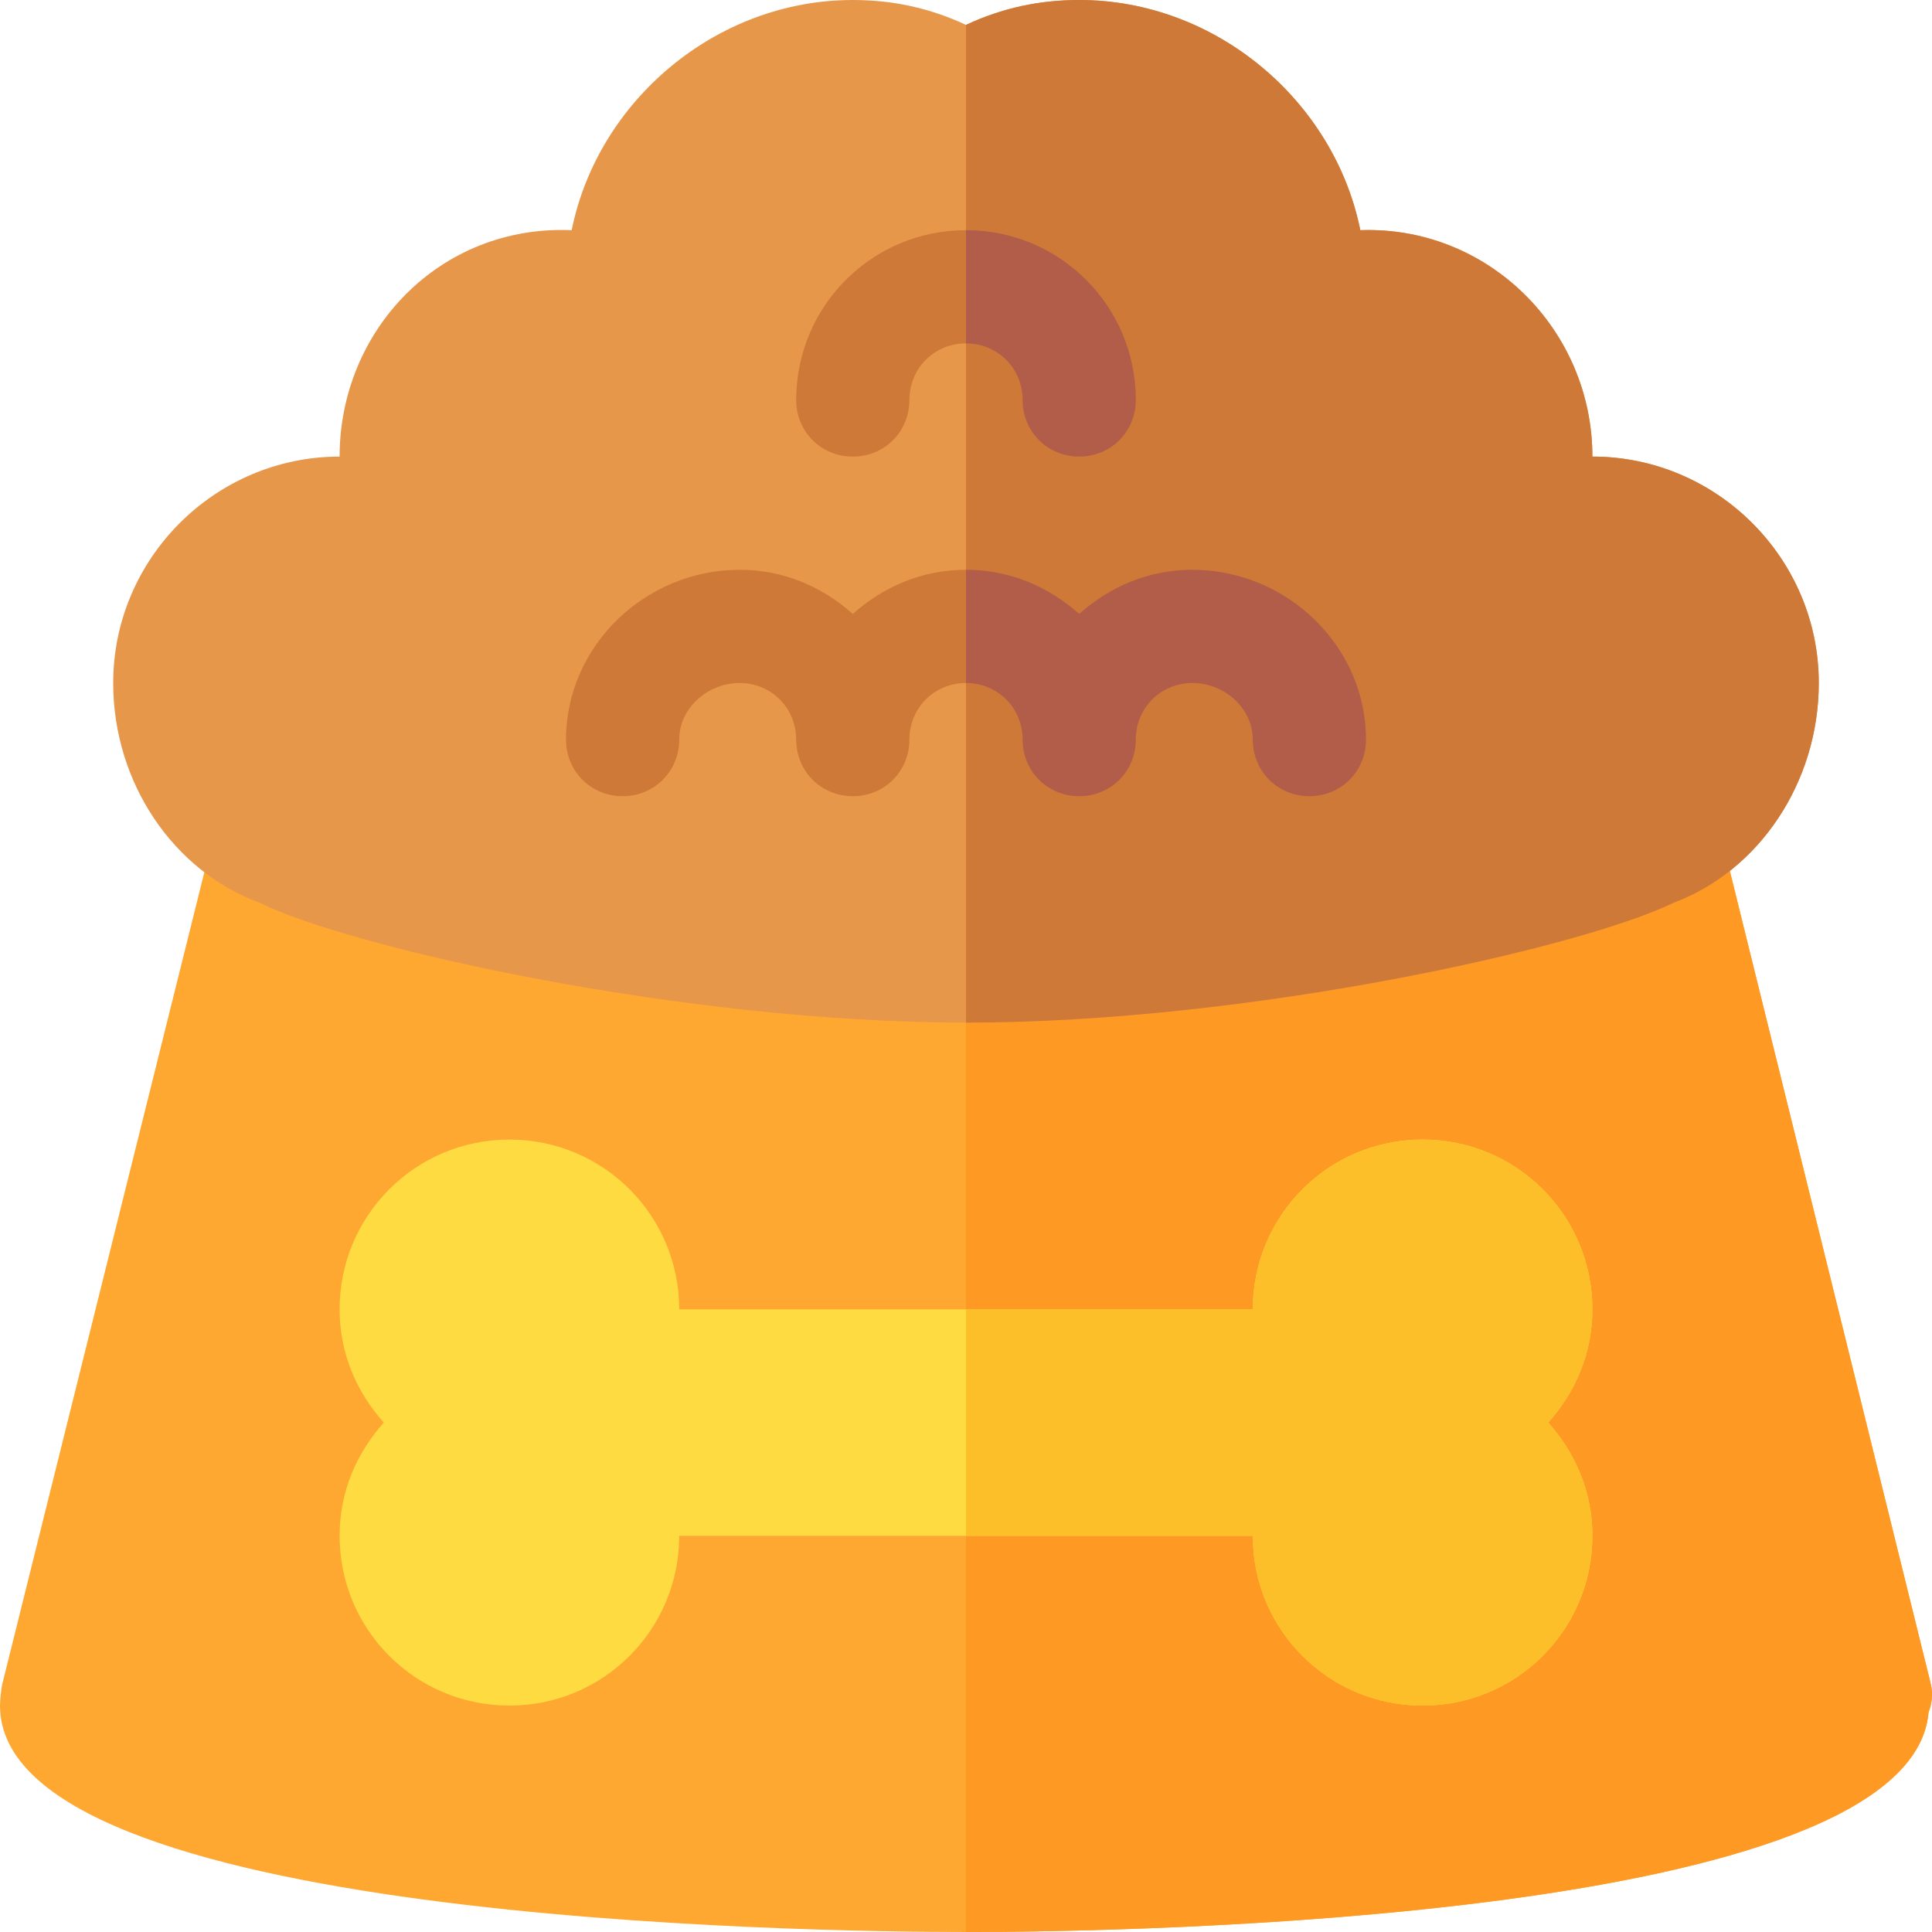 <?xml version="1.0" encoding="iso-8859-1"?>
<!-- Generator: Adobe Illustrator 19.0.0, SVG Export Plug-In . SVG Version: 6.00 Build 0)  -->
<svg version="1.1" id="Capa_1" xmlns="http://www.w3.org/2000/svg" xmlns:xlink="http://www.w3.org/1999/xlink" x="0px" y="0px"
	 viewBox="0 0 512.001 512.001" style="enable-background:new 0 0 512.001 512.001;" xml:space="preserve">
<path style="fill:#FEA832;" d="M511.688,446.3c0.601,2.701,0.3,5.099-0.601,7.5C506.288,509.001,298.001,512,256,512
	c-42.599,0-256-2.999-256-60c0-1.199,0.3-4.501,0.601-5.7l56.1-225.399c2.1-8.101,10.199-12.9,18.3-10.801h181l181.601-0.298
	c8.099-2.1,16.199,2.699,18.3,10.8L511.688,446.3z"/>
<path style="fill:#FE9923;" d="M511.688,446.3c0.601,2.701,0.3,5.099-0.601,7.5C506.288,509.001,298.001,512,256,512V210.099
	l181.601-0.298c8.099-2.1,16.199,2.699,18.3,10.8L511.688,446.3z"/>
<path style="fill:#E6974A;" d="M422,121c0-33.6-27.599-61.199-61.5-60C353.599,26.8,322.3,0,286,0c-10.499,0-20.4,2.1-30,6.599
	C246.4,2.1,236.499,0,226,0c-36.301,0-67.599,26.8-74.5,61C116.7,59.5,90,87.4,90,121c-32.999,0-60,27.001-60,60
	c0,26.4,15.901,49.799,38.699,58.2C92.999,251.201,181,271,256,271s163.001-19.799,187.599-31.8C466.099,230.799,482,207.4,482,181
	C482,148.001,454.999,121,422,121z"/>
<g>
	<path style="fill:#CE7937;" d="M482,181c0,26.4-15.901,49.799-38.401,58.2C419.001,251.201,331,271,256,271V6.599
		C265.6,2.1,275.501,0,286,0c36.301,0,67.599,26.8,74.5,61c33.9-1.199,61.5,26.4,61.5,60C454.999,121,482,148.001,482,181z"/>
	<path style="fill:#CE7937;" d="M301,106c0,8.401-6.599,15-15,15s-15-6.599-15-15s-6.599-15-15-15s-15,6.599-15,15s-6.599,15-15,15
		s-15-6.599-15-15c0-24.901,20.099-45,45-45S301,81.099,301,106z"/>
	<path style="fill:#CE7937;" d="M362,196c0,8.401-6.599,15-15,15s-15-6.599-15-15s-7.599-15-16-15s-15,6.599-15,15s-6.599,15-15,15
		s-15-6.599-15-15s-6.599-15-15-15s-15,6.599-15,15s-6.599,15-15,15s-15-6.599-15-15s-6.599-15-15-15s-16,6.599-16,15
		s-6.599,15-15,15s-15-6.599-15-15c0-24.901,21.099-45,46-45c11.7,0,21.899,4.501,30,11.7c8.101-7.2,18.3-11.7,30-11.7
		c11.7,0,21.899,4.501,30,11.7c8.101-7.2,18.3-11.7,30-11.7C340.901,151,362,171.099,362,196z"/>
</g>
<path style="fill:#FEDB41;" d="M410.3,377c7.2,8.101,11.7,18.3,11.7,30c0,24.901-20.099,45-45,45s-45-20.099-45-45H180
	c0,24.901-20.099,45-45,45s-45-20.099-45-45c0-11.7,4.501-21.899,11.7-30c-7.2-8.101-11.7-18.3-11.7-30c0-24.901,20.099-45,45-45
	s45,20.099,45,45h152c0-24.901,20.099-45,45-45s45,20.099,45,45C422,358.7,417.499,368.899,410.3,377z"/>
<g>
	<path style="fill:#B25C4A;" d="M256,91V61c24.901,0,45,20.099,45,45c0,8.401-6.599,15-15,15s-15-6.599-15-15S264.401,91,256,91z"/>
	<path style="fill:#B25C4A;" d="M256,181v-30c11.7,0,21.899,4.501,30,11.7c8.101-7.2,18.3-11.7,30-11.7c24.901,0,46,20.099,46,45
		c0,8.401-6.599,15-15,15s-15-6.599-15-15s-7.599-15-16-15s-15,6.599-15,15s-6.599,15-15,15s-15-6.599-15-15S264.401,181,256,181z"
		/>
</g>
<path style="fill:#FCBF29;" d="M410.3,377c7.2,8.101,11.7,18.3,11.7,30c0,24.901-20.099,45-45,45s-45-20.099-45-45h-76v-60h76
	c0-24.901,20.099-45,45-45s45,20.099,45,45C422,358.7,417.499,368.899,410.3,377z"/>
<g>
</g>
<g>
</g>
<g>
</g>
<g>
</g>
<g>
</g>
<g>
</g>
<g>
</g>
<g>
</g>
<g>
</g>
<g>
</g>
<g>
</g>
<g>
</g>
<g>
</g>
<g>
</g>
<g>
</g>
</svg>
